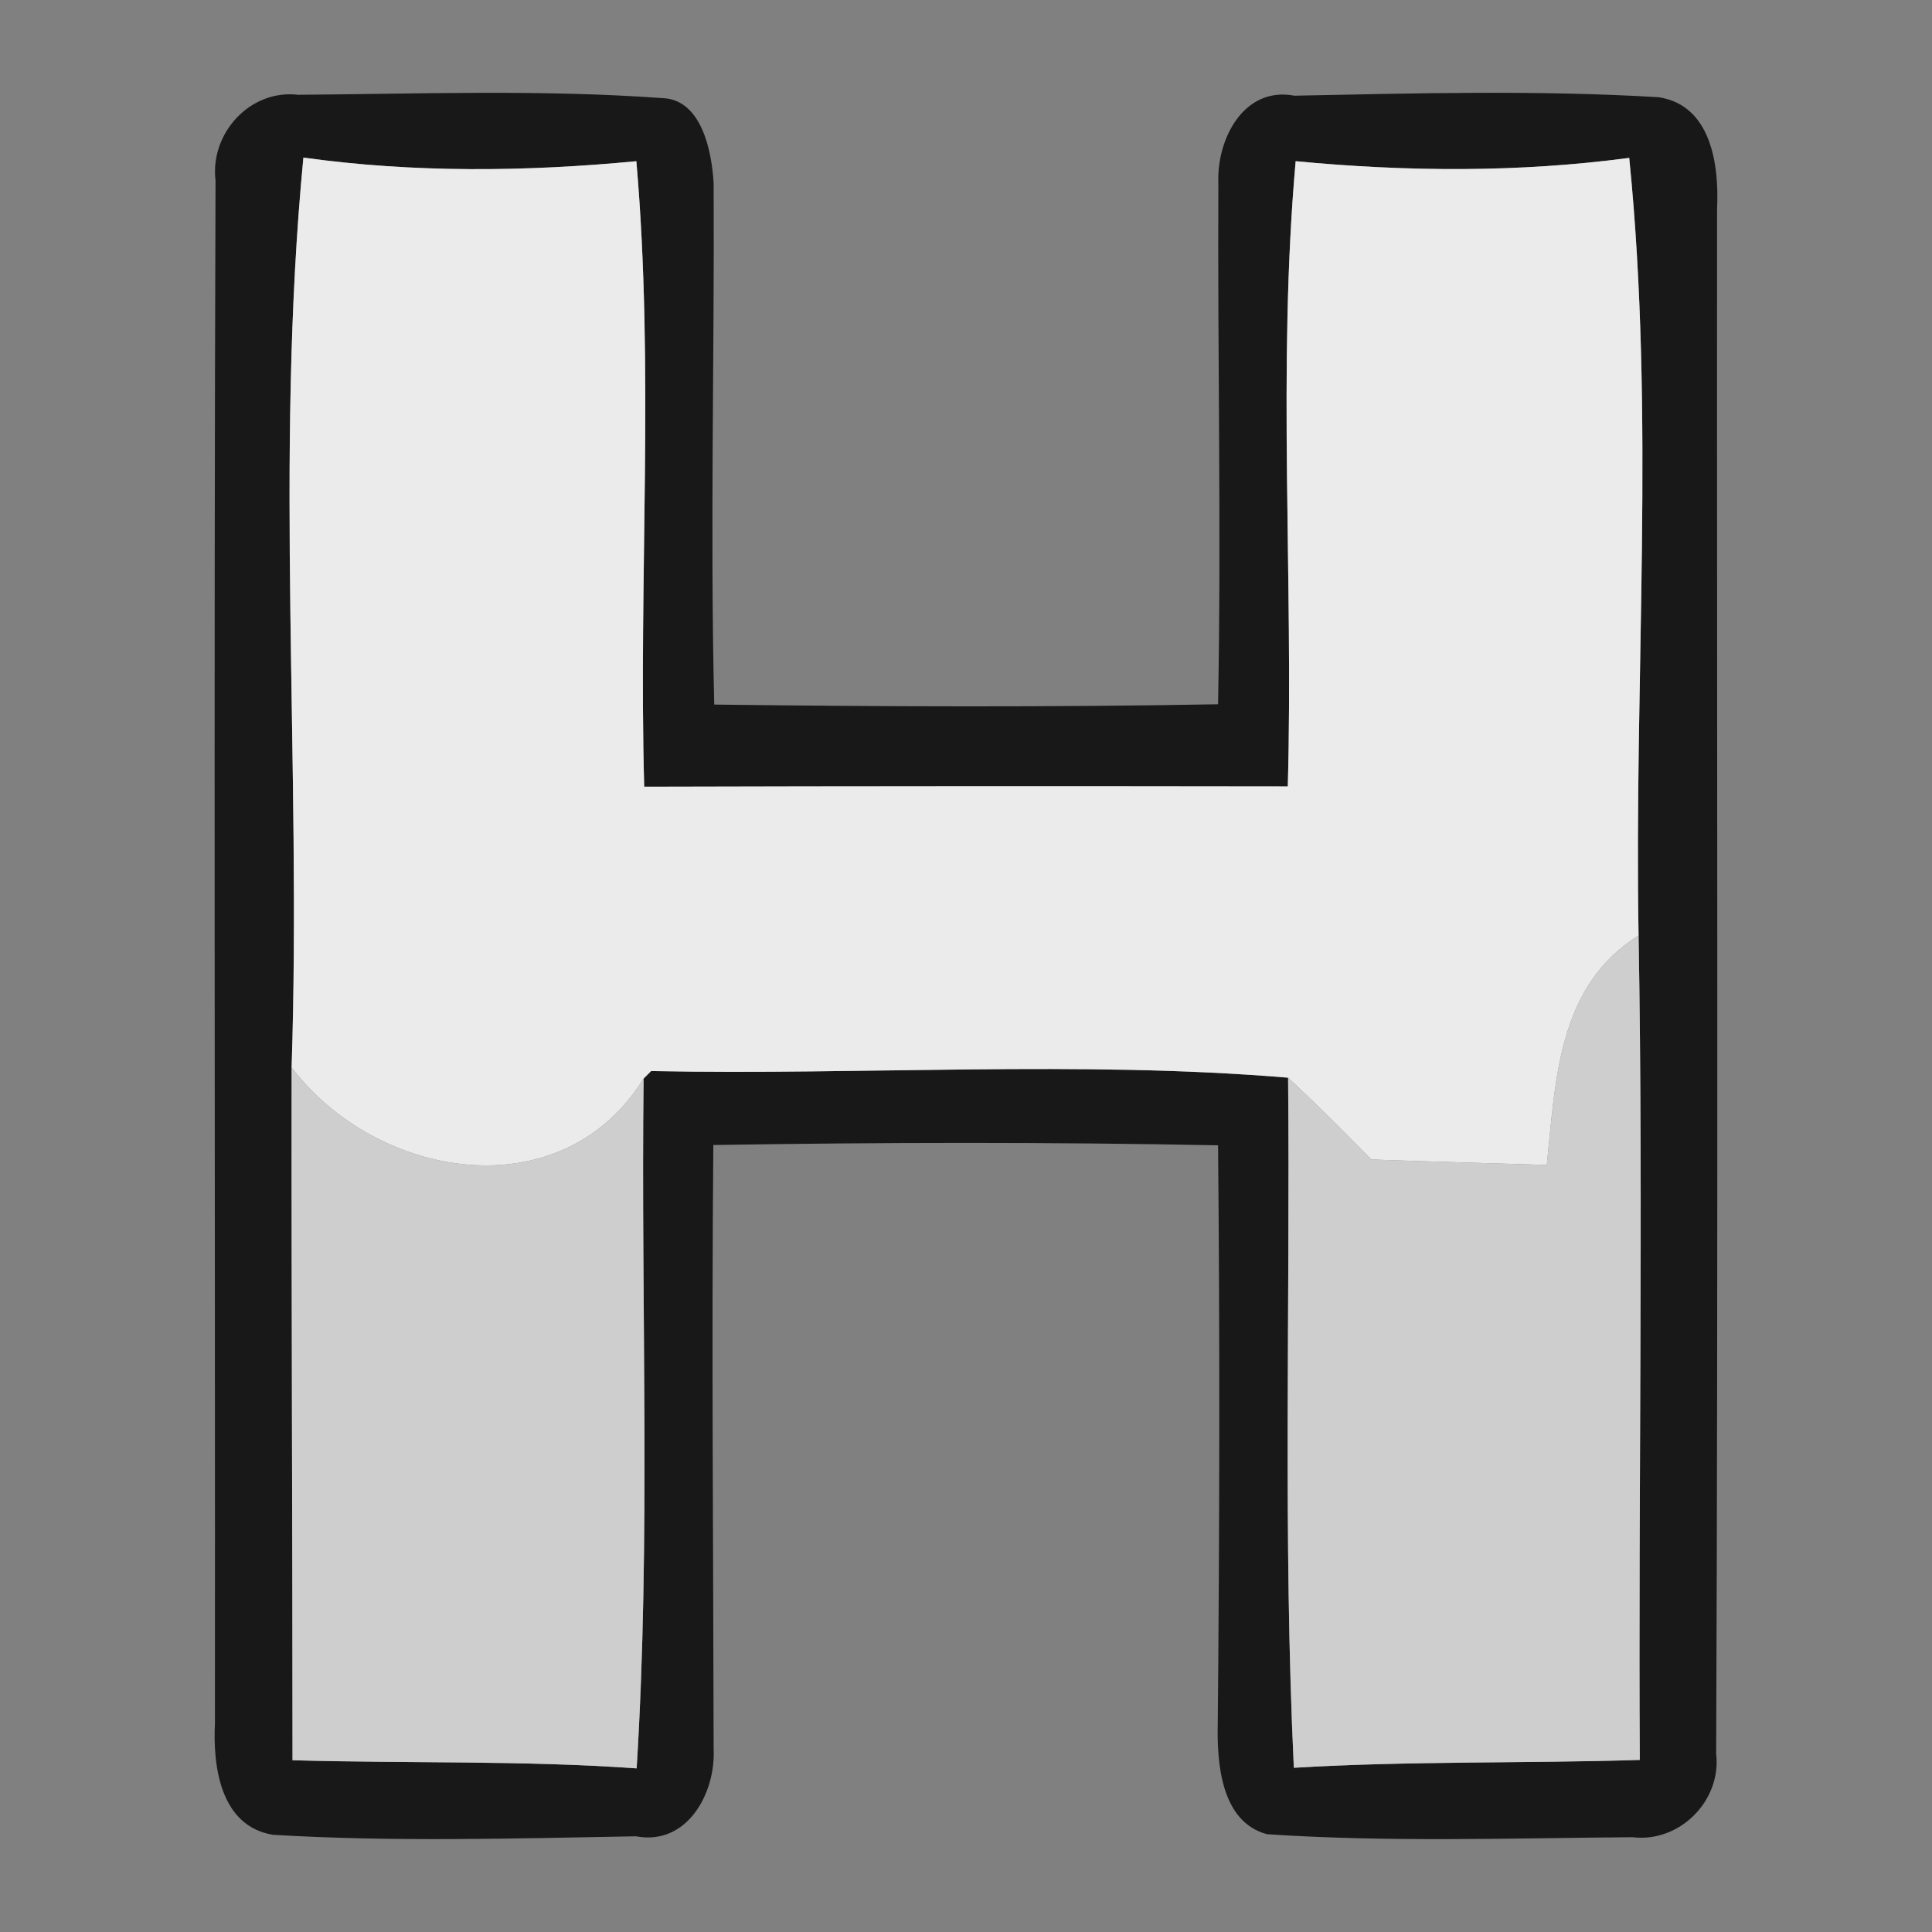 <?xml version="1.0" encoding="UTF-8" ?>
<!DOCTYPE svg PUBLIC "-//W3C//DTD SVG 1.1//EN" "http://www.w3.org/Graphics/SVG/1.1/DTD/svg11.dtd">
<svg width="64pt" height="64pt" viewBox="0 0 64 64" version="1.1" xmlns="http://www.w3.org/2000/svg">
<rect x="0" y="0" width="64" height="64" fill="#808080" stroke="none"/>
<g id="#020202d2">
<path fill="#020202" opacity="0.82" d=" M 7.14 5.98 C 6.95 4.42 8.28 2.95 9.88 3.14 C 13.89 3.11 17.93 2.96 21.94 3.25 C 23.25 3.29 23.58 5.03 23.64 6.07 C 23.67 11.83 23.52 17.58 23.66 23.34 C 29.22 23.41 34.79 23.43 40.35 23.33 C 40.46 17.57 40.33 11.82 40.36 6.06 C 40.30 4.64 41.18 2.85 42.88 3.17 C 46.89 3.09 50.93 2.98 54.94 3.22 C 56.69 3.48 56.95 5.47 56.88 6.91 C 56.87 23.97 56.92 41.03 56.85 58.10 C 57.03 59.65 55.64 61.05 54.08 60.86 C 50.04 60.89 45.99 61.03 41.97 60.76 C 40.44 60.35 40.31 58.39 40.34 57.09 C 40.40 50.71 40.41 44.32 40.35 37.94 C 34.78 37.83 29.21 37.84 23.63 37.93 C 23.57 44.60 23.63 51.27 23.64 57.94 C 23.71 59.39 22.77 61.15 21.07 60.83 C 17.07 60.90 13.04 61.02 9.04 60.78 C 7.30 60.49 7.05 58.52 7.12 57.09 C 7.13 40.06 7.08 23.02 7.14 5.98 M 10.05 5.22 C 9.09 15.20 9.99 25.32 9.66 35.36 C 9.65 43.01 9.69 50.66 9.69 58.31 C 13.49 58.42 17.30 58.31 21.09 58.58 C 21.56 50.98 21.23 43.35 21.32 35.73 L 21.57 35.48 C 28.59 35.62 35.75 35.12 42.67 35.70 C 42.74 43.32 42.50 50.95 42.86 58.56 C 46.67 58.33 50.50 58.42 54.32 58.30 C 54.27 49.20 54.44 40.09 54.28 30.99 C 54.13 22.41 54.83 13.76 53.97 5.23 C 50.30 5.72 46.59 5.69 42.92 5.34 C 42.31 12.22 42.85 19.15 42.66 26.05 C 35.55 26.04 28.45 26.04 21.34 26.06 C 21.15 19.15 21.68 12.23 21.08 5.34 C 17.41 5.69 13.71 5.73 10.05 5.22 Z" />
</g>
<g id="#eaebeaff">
<path fill="#eaebea" opacity="1.00" d=" M 10.05 5.22 C 13.71 5.73 17.41 5.69 21.08 5.34 C 21.68 12.23 21.15 19.15 21.34 26.06 C 28.45 26.04 35.55 26.04 42.66 26.05 C 42.85 19.15 42.31 12.22 42.92 5.34 C 46.59 5.69 50.30 5.72 53.97 5.23 C 54.83 13.76 54.13 22.41 54.28 30.99 C 51.60 32.66 51.53 35.79 51.24 38.59 C 49.30 38.53 47.37 38.48 45.43 38.41 C 44.52 37.49 43.62 36.58 42.67 35.70 C 35.75 35.12 28.59 35.62 21.57 35.48 L 21.32 35.73 C 18.59 40.12 12.48 39.07 9.66 35.36 C 9.99 25.32 9.09 15.20 10.05 5.22 Z" />
</g>
<g id="#cececeff">
<path fill="#cecece" opacity="1.00" d=" M 51.24 38.59 C 51.53 35.79 51.60 32.66 54.28 30.99 C 54.44 40.09 54.27 49.20 54.32 58.30 C 50.50 58.42 46.67 58.33 42.86 58.56 C 42.50 50.95 42.74 43.32 42.67 35.70 C 43.62 36.58 44.52 37.49 45.43 38.41 C 47.37 38.48 49.30 38.53 51.24 38.59 Z" />
<path fill="#cecece" opacity="1.00" d=" M 9.66 35.36 C 12.48 39.07 18.59 40.12 21.32 35.73 C 21.23 43.35 21.56 50.98 21.09 58.58 C 17.30 58.31 13.49 58.42 9.69 58.31 C 9.69 50.66 9.65 43.01 9.66 35.36 Z" />
</g>
</svg>
